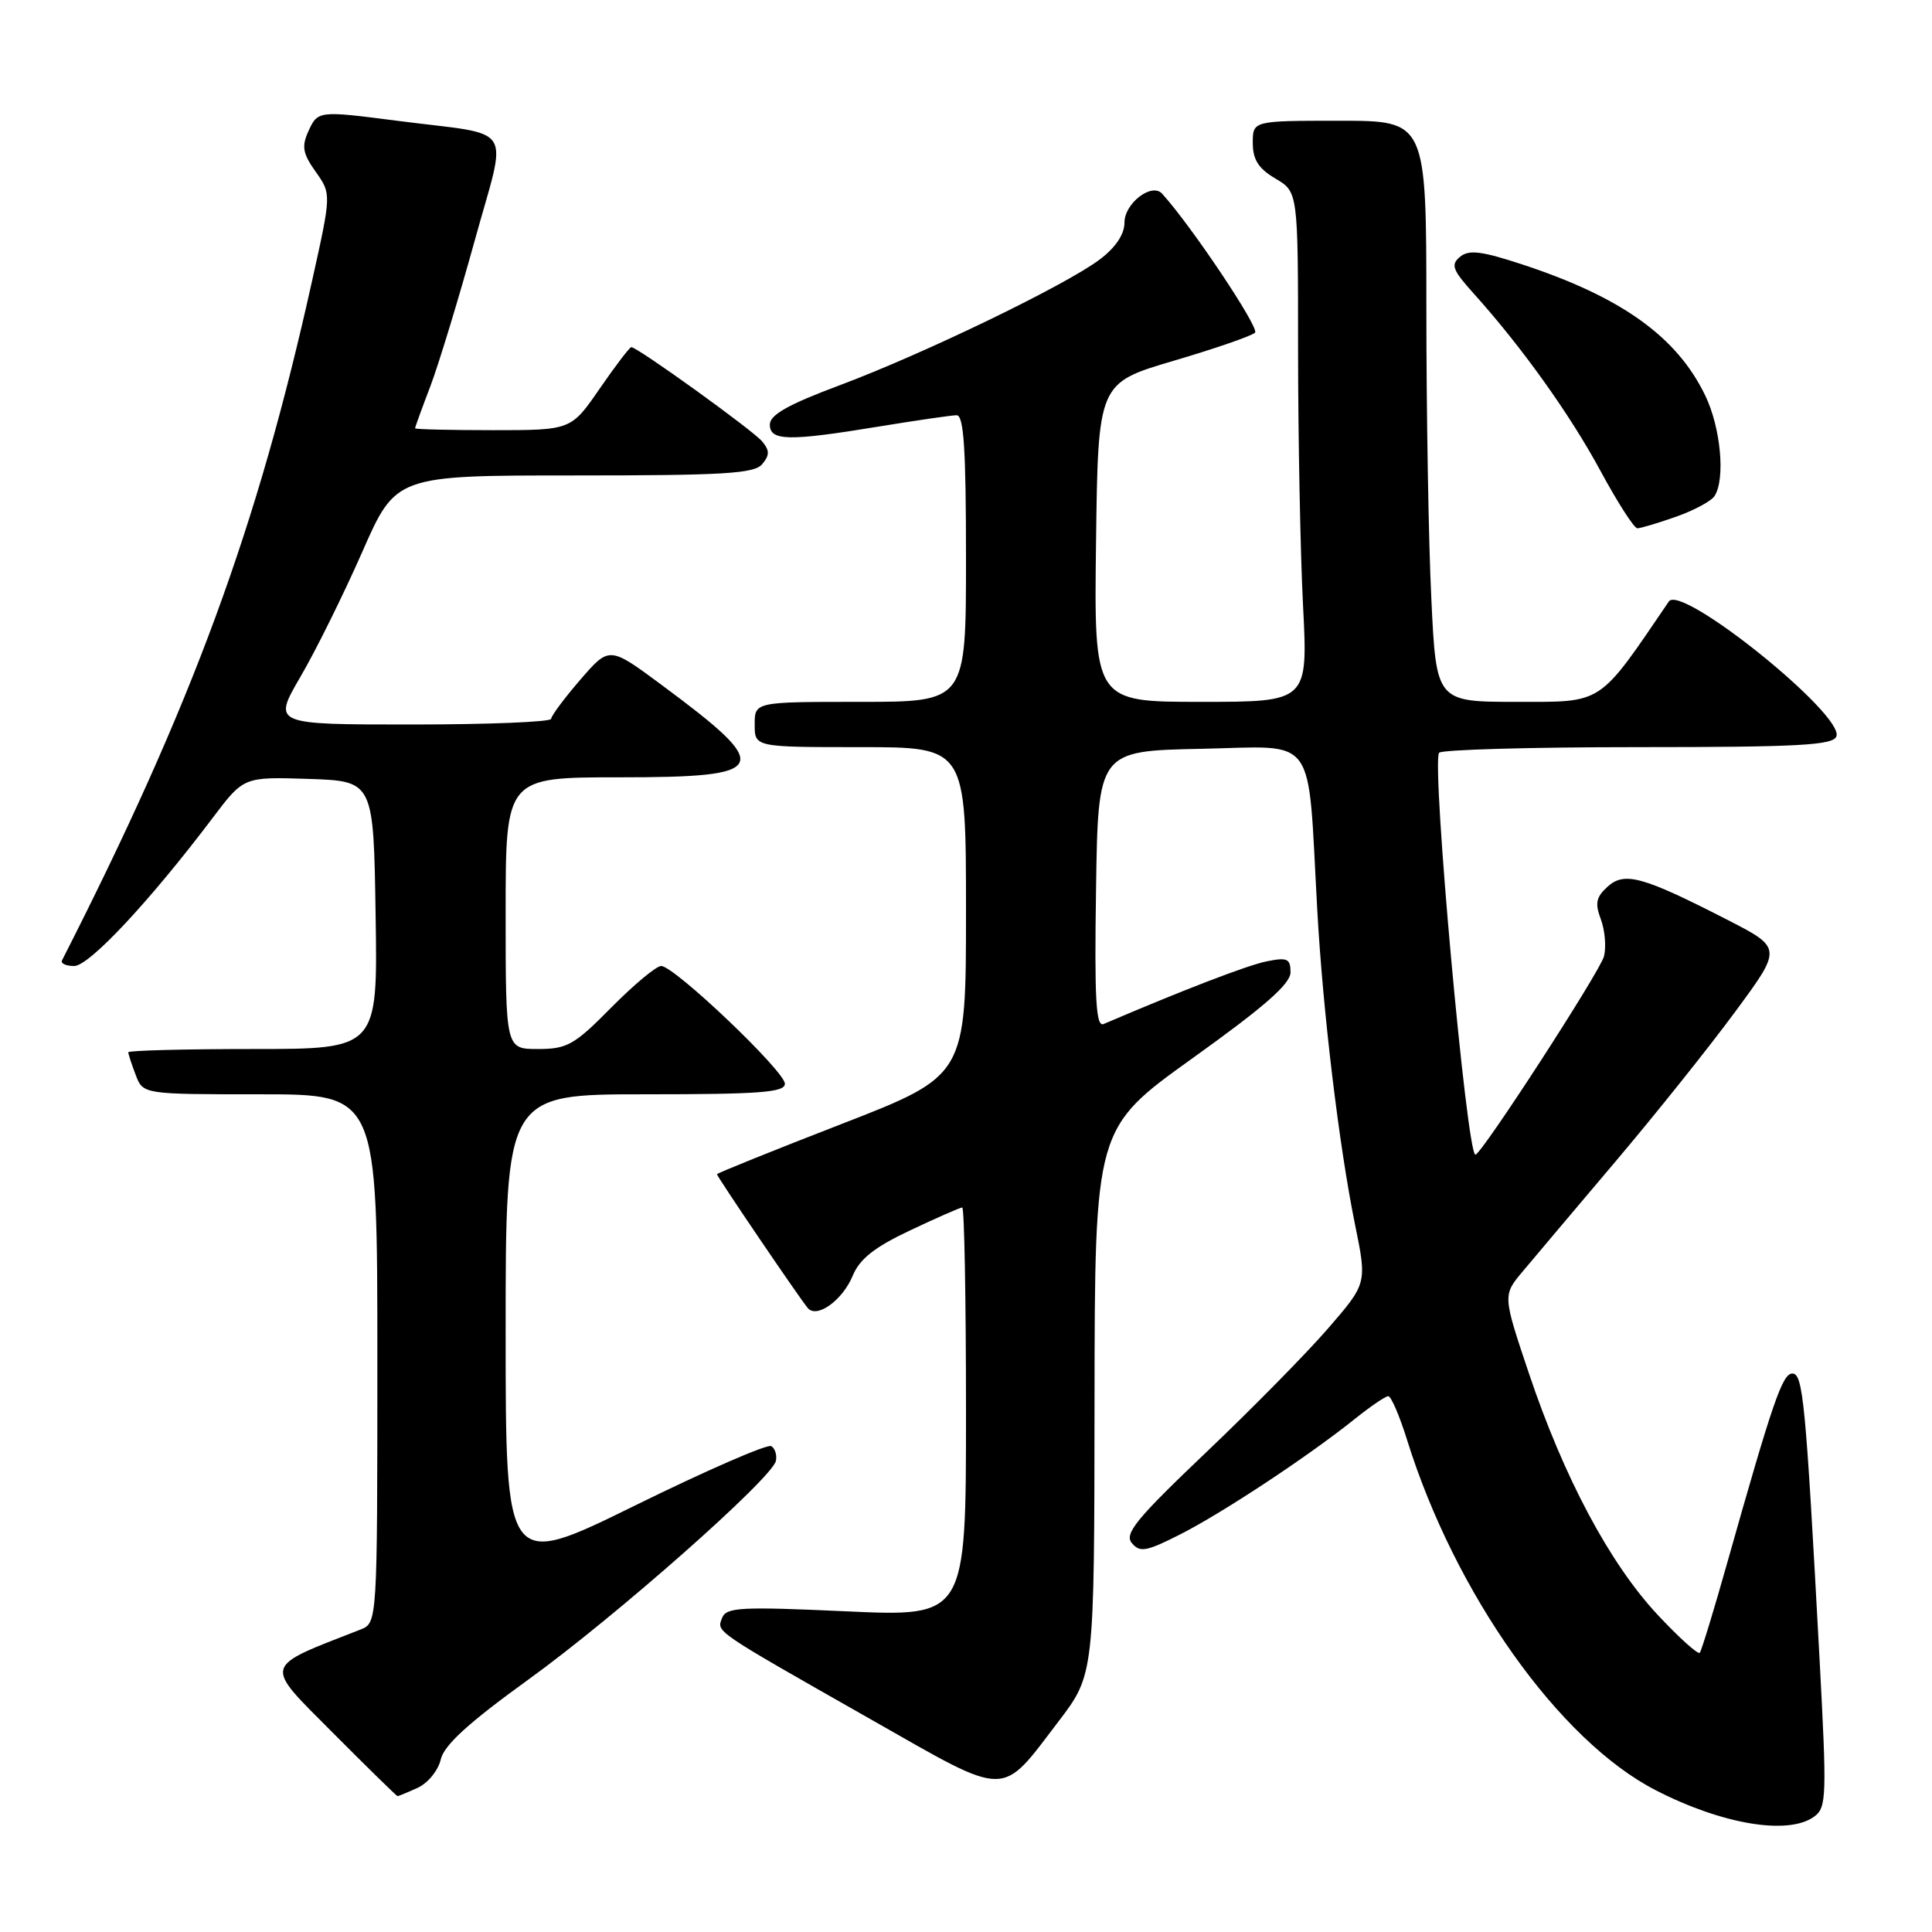 <?xml version="1.0" encoding="UTF-8" standalone="no"?>
<!DOCTYPE svg PUBLIC "-//W3C//DTD SVG 1.1//EN" "http://www.w3.org/Graphics/SVG/1.1/DTD/svg11.dtd" >
<svg xmlns="http://www.w3.org/2000/svg" xmlns:xlink="http://www.w3.org/1999/xlink" version="1.1" viewBox="0 0 256 256">
 <g >
 <path fill="currentColor"
d=" M 240.39 240.71 C 242.04 239.50 242.08 238.10 241.08 219.46 C 239.26 185.62 238.91 182.00 237.49 182.00 C 236.18 182.00 234.88 185.79 228.89 207.00 C 227.11 213.32 225.46 218.72 225.23 219.00 C 225.00 219.28 222.47 216.99 219.60 213.92 C 213.27 207.12 207.21 195.74 202.58 181.95 C 199.11 171.62 199.11 171.62 201.81 168.42 C 203.29 166.65 208.82 160.10 214.10 153.86 C 219.39 147.61 226.51 138.70 229.93 134.05 C 236.16 125.61 236.16 125.61 228.83 121.85 C 217.62 116.11 215.25 115.46 213.00 117.50 C 211.49 118.87 211.32 119.70 212.12 121.81 C 212.66 123.25 212.85 125.45 212.54 126.71 C 212.04 128.70 196.29 153.00 195.50 153.00 C 194.35 153.00 189.68 101.44 190.68 99.75 C 190.92 99.34 202.74 99.00 216.95 99.00 C 238.31 99.00 242.88 98.75 243.33 97.58 C 244.42 94.74 222.76 77.30 221.13 79.70 C 211.73 93.52 212.52 93.00 201.01 93.00 C 190.31 93.00 190.31 93.00 189.66 79.34 C 189.29 71.83 189.00 54.50 189.00 40.84 C 189.00 16.00 189.00 16.00 177.50 16.00 C 166.00 16.00 166.00 16.00 166.00 18.94 C 166.00 21.15 166.75 22.33 169.00 23.66 C 172.00 25.43 172.00 25.43 172.00 46.47 C 172.01 58.03 172.30 73.24 172.66 80.25 C 173.31 93.00 173.31 93.00 159.13 93.00 C 144.96 93.00 144.96 93.00 145.23 71.88 C 145.50 50.76 145.50 50.76 155.50 47.81 C 161.00 46.19 165.86 44.51 166.30 44.08 C 166.92 43.47 157.84 29.89 153.98 25.66 C 152.62 24.16 149.00 26.94 149.00 29.48 C 149.00 31.04 147.84 32.78 145.75 34.36 C 141.29 37.75 122.45 46.86 111.26 51.05 C 104.46 53.59 102.02 54.96 102.01 56.25 C 102.00 58.44 104.47 58.49 116.50 56.51 C 121.45 55.70 126.06 55.03 126.75 55.02 C 127.71 55.00 128.00 59.46 128.00 74.00 C 128.00 93.00 128.00 93.00 114.00 93.00 C 100.00 93.00 100.00 93.00 100.00 96.00 C 100.00 99.00 100.00 99.00 114.00 99.00 C 128.00 99.00 128.00 99.00 128.00 120.77 C 128.00 142.53 128.00 142.53 111.50 148.94 C 102.42 152.46 95.00 155.46 95.00 155.59 C 95.00 155.91 106.08 172.23 107.05 173.34 C 108.26 174.73 111.64 172.29 112.98 169.06 C 113.91 166.81 115.85 165.27 120.62 163.02 C 124.13 161.36 127.23 160.00 127.50 160.00 C 127.78 160.00 128.00 172.20 128.00 187.11 C 128.00 214.23 128.00 214.23 112.15 213.51 C 98.10 212.87 96.23 212.97 95.68 214.39 C 94.96 216.28 94.39 215.89 115.47 227.87 C 133.84 238.31 132.47 238.30 140.25 228.11 C 145.00 221.88 145.00 221.88 145.03 185.69 C 145.07 149.50 145.07 149.50 158.03 140.21 C 167.54 133.40 171.00 130.37 171.00 128.84 C 171.00 127.03 170.58 126.83 167.86 127.38 C 165.34 127.88 156.84 131.15 146.23 135.69 C 145.22 136.12 145.01 132.43 145.23 117.87 C 145.50 99.50 145.50 99.50 159.17 99.22 C 174.72 98.91 173.23 96.85 174.54 120.50 C 175.28 133.95 177.42 151.82 179.55 162.27 C 181.14 170.06 181.14 170.06 175.97 176.03 C 173.13 179.31 165.84 186.72 159.77 192.49 C 150.57 201.25 148.95 203.23 149.97 204.46 C 151.03 205.74 151.87 205.60 156.35 203.33 C 161.97 200.48 173.25 193.03 179.39 188.12 C 181.53 186.40 183.58 185.00 183.95 185.00 C 184.33 185.00 185.44 187.59 186.43 190.75 C 192.79 211.18 206.59 230.63 219.38 237.21 C 228.20 241.75 236.97 243.21 240.39 240.71 Z  M 55.35 236.89 C 56.70 236.27 58.07 234.59 58.40 233.14 C 58.84 231.24 62.07 228.29 69.96 222.59 C 81.58 214.20 102.29 195.90 102.81 193.58 C 102.97 192.81 102.70 191.93 102.20 191.62 C 101.69 191.31 93.57 194.85 84.14 199.49 C 67.00 207.92 67.00 207.92 67.00 176.46 C 67.00 145.00 67.00 145.00 85.50 145.00 C 100.70 145.00 104.00 144.75 104.00 143.60 C 104.00 141.95 89.35 128.00 87.61 128.00 C 86.96 128.00 83.99 130.48 81.00 133.50 C 76.10 138.47 75.15 139.00 71.28 139.00 C 67.00 139.00 67.00 139.00 67.00 121.00 C 67.00 103.00 67.00 103.00 82.03 103.00 C 102.11 103.00 102.64 101.85 87.66 90.75 C 80.74 85.62 80.74 85.62 76.90 90.06 C 74.79 92.50 73.05 94.84 73.03 95.25 C 73.01 95.66 64.70 96.00 54.56 96.00 C 36.13 96.00 36.13 96.00 39.81 89.68 C 41.84 86.21 45.51 78.79 47.98 73.18 C 52.45 63.00 52.45 63.00 76.10 63.00 C 95.91 63.00 99.96 62.76 101.00 61.50 C 101.99 60.30 101.99 59.70 100.99 58.49 C 99.78 57.03 84.47 46.00 83.65 46.00 C 83.43 46.00 81.54 48.48 79.46 51.50 C 75.67 57.00 75.67 57.00 65.33 57.00 C 59.65 57.00 55.00 56.89 55.00 56.75 C 55.00 56.61 55.90 54.12 57.01 51.22 C 58.11 48.32 60.75 39.66 62.87 31.99 C 67.26 16.07 68.53 18.06 52.68 16.01 C 42.16 14.65 42.11 14.66 40.85 17.42 C 39.95 19.41 40.12 20.36 41.83 22.76 C 43.91 25.69 43.91 25.69 41.38 37.09 C 34.10 69.94 25.50 93.31 8.22 127.25 C 8.01 127.66 8.73 128.00 9.83 128.00 C 11.82 128.00 19.86 119.40 28.23 108.31 C 32.30 102.93 32.30 102.93 40.90 103.21 C 49.50 103.50 49.50 103.50 49.77 121.25 C 50.05 139.00 50.05 139.00 33.52 139.00 C 24.44 139.00 17.00 139.20 17.00 139.43 C 17.00 139.67 17.44 141.02 17.98 142.43 C 18.95 145.00 18.95 145.00 34.48 145.00 C 50.00 145.00 50.00 145.00 50.00 180.02 C 50.00 215.05 50.00 215.05 47.75 215.93 C 34.68 221.04 34.87 220.32 44.04 229.54 C 48.67 234.19 52.56 238.00 52.68 238.00 C 52.80 238.00 54.01 237.50 55.35 236.89 Z  M 222.08 68.47 C 224.47 67.63 226.77 66.39 227.19 65.72 C 228.64 63.44 228.01 56.65 225.94 52.38 C 222.18 44.61 214.85 39.36 201.71 35.04 C 196.30 33.26 194.63 33.06 193.46 34.03 C 192.20 35.08 192.46 35.77 195.26 38.88 C 201.62 45.94 208.06 54.95 212.09 62.43 C 214.34 66.59 216.53 70.00 216.96 70.00 C 217.39 70.00 219.70 69.31 222.08 68.47 Z "/>
</g>
</svg>